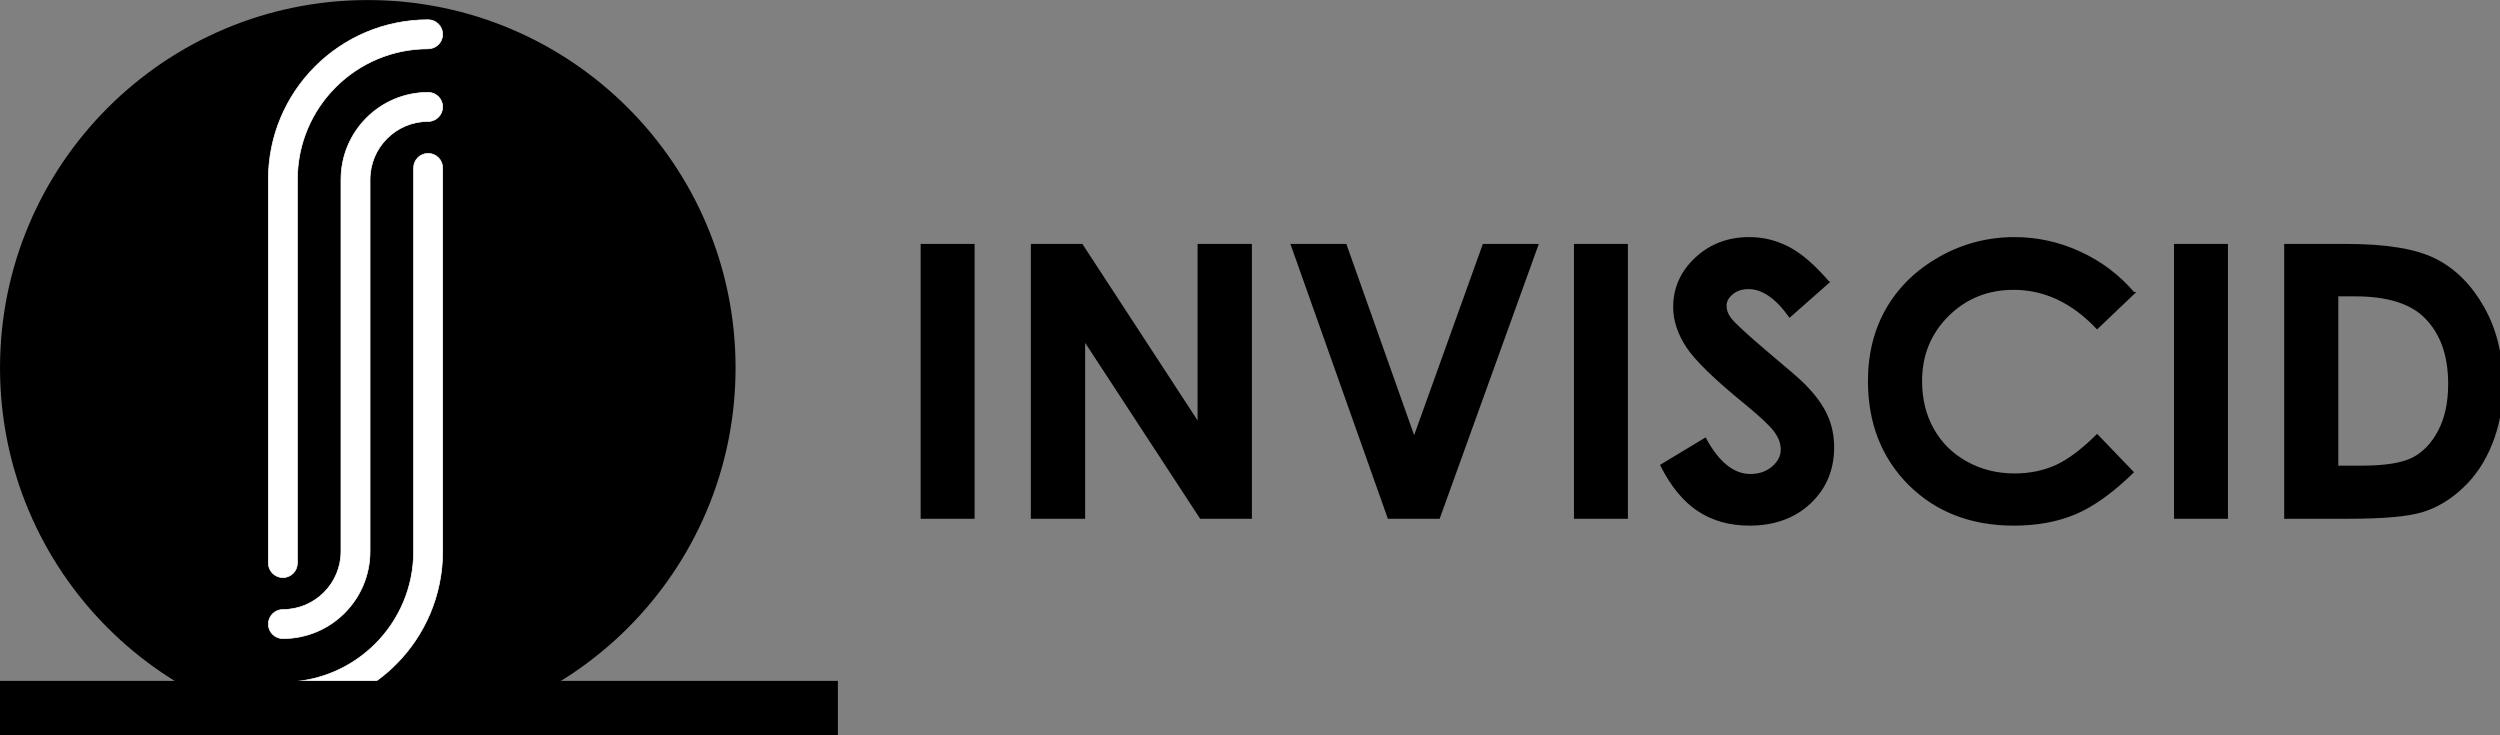 <?xml version="1.0" encoding="UTF-8" standalone="no"?>
<svg
   width="2107.481"
   height="620"
   version="1.1"
   id="svg5006"
   sodipodi:docname="Small2.svg"
   inkscape:version="1.3 (0e150ed6c4, 2023-07-21)"
   xmlns:inkscape="http://www.inkscape.org/namespaces/inkscape"
   xmlns:sodipodi="http://sodipodi.sourceforge.net/DTD/sodipodi-0.dtd"
   xmlns="http://www.w3.org/2000/svg"
   xmlns:svg="http://www.w3.org/2000/svg"
   xmlns:rdf="http://www.w3.org/1999/02/22-rdf-syntax-ns#"
   xmlns:cc="http://creativecommons.org/ns#"
   xmlns:dc="http://purl.org/dc/elements/1.1/">
  <rect width="100%" height="100%" fill="#808080" stroke="none"/>
  <sodipodi:namedview
     pagecolor="#ffffff"
     bordercolor="#666666"
     borderopacity="1"
     objecttolerance="10"
     gridtolerance="10"
     guidetolerance="10"
     inkscape:pageopacity="0"
     inkscape:pageshadow="2"
     inkscape:window-width="1920"
     inkscape:window-height="1027"
     id="namedview5008"
     showgrid="false"
     inkscape:zoom="0.14866306"
     inkscape:cx="1449.5868"
     inkscape:cy="480.95339"
     inkscape:window-x="1912"
     inkscape:window-y="-8"
     inkscape:window-maximized="1"
     inkscape:current-layer="layer1"
     inkscape:showpageshadow="2"
     inkscape:pagecheckerboard="0"
     inkscape:deskcolor="#d1d1d1">
    <inkscape:grid
       type="xygrid"
       id="grid13218"
       originx="-84.052"
       originy="-235.745"
       spacingy="1"
       spacingx="1"
       units="px"
       visible="false" />
  </sodipodi:namedview>
  <desc
     id="desc4815">C:\Users\Jason Zhang\Desktop\Synchronized Folder\Inviscid Group\Branding\Working Preference\LOGO.DXF - scale = 1.000000, origin = (0.000000, 0.000000), method = manual</desc>
  <defs
     id="defs4830">
    <rect
       x="706.331"
       y="97.507"
       width="5753.795"
       height="418.777"
       id="rect2" />
    <marker
       id="DistanceX"
       orient="auto"
       refX="0"
       refY="0"
       style="overflow:visible">
      <path
         d="M 3,-3 -3,3 M 0,-5 V 5"
         style="stroke:#000000;stroke-width:0.5"
         id="path4817" />
    </marker>
    <pattern
       height="8"
       id="Hatch"
       patternUnits="userSpaceOnUse"
       width="8"
       x="0"
       y="0">
      <path
         d="M8 4 l-4,4"
         linecap="square"
         stroke="#000000"
         stroke-width="0.25"
         id="path4820" />
      <path
         d="M6 2 l-4,4"
         linecap="square"
         stroke="#000000"
         stroke-width="0.25"
         id="path4822" />
      <path
         d="M4 0 l-4,4"
         linecap="square"
         stroke="#000000"
         stroke-width="0.25"
         id="path4824" />
    </pattern>
    <symbol
       id="*Model_Space" />
    <symbol
       id="*Paper_Space" />
    <symbol
       id="*Paper_Space0" />
  </defs>
  <g
     inkscape:groupmode="layer"
     inkscape:label="0"
     id="g5004"
     transform="translate(-84.052,-235.745)">
    <g
       inkscape:groupmode="layer"
       id="layer1"
       inkscape:label="1"
       transform="matrix(1.843,0,0,1.744,-64.843,-111.234)">
      <ellipse
         style="fill:#000000;fill-opacity:1;fill-rule:nonzero;stroke:#000000;stroke-width:1.012;stroke-linecap:round;stroke-linejoin:round;stroke-dasharray:none;stroke-dashoffset:37.795;stroke-opacity:1;paint-order:stroke markers fill"
         id="path2"
         cx="249.017"
         cy="376.763"
         rx="167.714"
         ry="177.272" />
      <path
         style="font-weight:bold;font-size:320px;line-height:1.25;font-family:'Century Gothic';-inkscape-font-specification:'Century Gothic Bold';letter-spacing:0px;word-spacing:0px;white-space:pre;stroke:#000000;stroke-opacity:1;stroke-width:2;stroke-dasharray:none;stroke-linecap:square"
         d="m 729.457,159.61 h 43.438 v 229.844 h -43.438 z m 92.812,0 h 41.875 l 98.594,151.25 v -151.25 h 43.75 v 229.844 h -42.031 l -98.438,-150.781 v 150.781 h -43.75 z m 219.062,0 h 45 l 57.812,163.281 58.594,-163.281 h 45 l -82.812,229.844 h -42.188 z m 238.438,0 h 43.438 v 229.844 h -43.438 z m 213.125,31.25 -32.344,28.594 q -17.031,-23.75 -34.688,-23.75 -8.594,0 -14.062,4.688 -5.469,4.531 -5.469,10.312 0,5.781 3.906,10.938 5.312,6.875 32.031,29.531 25,20.938 30.312,26.406 13.281,13.438 18.75,25.781 5.625,12.188 5.625,26.719 0,28.281 -19.531,46.719 -19.531,18.438 -50.938,18.438 -24.531,0 -42.812,-12.031 -18.125,-12.031 -31.094,-37.812 l 36.719,-22.188 q 16.562,30.469 38.125,30.469 11.25,0 18.906,-6.562 7.656,-6.562 7.656,-15.156 0,-7.812 -5.781,-15.625 -5.781,-7.812 -25.469,-23.906 -37.5,-30.625 -48.438,-47.188 -10.938,-16.719 -10.938,-33.281 0,-23.906 18.125,-40.938 18.281,-17.188 45,-17.188 17.188,0 32.656,7.969 15.625,7.969 33.75,29.062 z m 257.188,9.219 -30.625,29.219 q -31.25,-32.969 -70.312,-32.969 -32.969,0 -55.625,22.5 -22.5,22.5 -22.5,55.469 0,22.969 10,40.781 10,17.812 28.281,27.969 18.281,10.156 40.625,10.156 19.062,0 34.844,-7.031 15.781,-7.188 34.688,-25.938 l 29.688,30.938 q -25.469,24.844 -48.125,34.531 -22.656,9.531 -51.719,9.531 -53.594,0 -87.812,-33.906 -34.062,-34.062 -34.062,-87.188 0,-34.375 15.469,-61.094 15.625,-26.719 44.531,-42.969 29.062,-16.25 62.5,-16.25 28.438,0 54.688,12.031 26.406,12.031 45.469,34.219 z m 35.156,-40.469 h 43.438 v 229.844 h -43.438 z m 92.812,0 h 51.875 q 50.156,0 74.531,12.5 24.375,12.344 40.156,40.312 15.781,27.969 15.781,65.312 0,26.562 -8.906,48.906 -8.75,22.188 -24.375,36.875 -15.469,14.688 -33.594,20.312 -18.125,5.625 -62.812,5.625 h -52.656 z m 43.594,42.188 v 144.844 h 20.312 q 30,0 43.438,-6.875 13.594,-6.875 22.188,-23.125 8.594,-16.25 8.594,-40 0,-36.562 -20.469,-56.719 -18.438,-18.125 -59.219,-18.125 z"
         id="text2"
         transform="matrix(0.543,0,0,0.573,106.348,225.988)"
         aria-label="INVISCID" />
    </g>
    <path
       id="path5002"
       style="fill:#ffffff;fill-opacity:1;stroke:#ffffff;stroke-width:0.583;stroke-linecap:round;stroke-miterlimit:4;stroke-dasharray:none;stroke-opacity:1"
       d="m 457.212,377.307 c -0.004,-6.76 -5.485,-12.239 -12.246,-12.239 -6.76,0 -12.242,5.478 -12.246,12.239 v 323.286 c 0,60.868 -49.343,110.211 -110.211,110.211 -6.76,0.005 -12.239,5.485 -12.239,12.246 0,6.76 5.478,12.242 12.239,12.246 74.394,-1e-5 134.702,-60.308 134.702,-134.702 z M 310.271,761.821 c 0,-6.76 5.478,-12.242 12.239,-12.246 27.052,0 48.983,-21.93 48.983,-48.983 V 387.103 c 0,-40.579 32.895,-73.474 73.474,-73.474 6.763,0 12.246,5.483 12.246,12.246 0,6.763 -5.483,12.246 -12.246,12.246 -27.052,0 -48.983,21.93 -48.983,48.983 v 313.489 c -1e-5,40.579 -32.895,73.474 -73.474,73.474 -6.76,-0.005 -12.239,-5.485 -12.239,-12.246 z m -0.007,-374.717 c 0,-74.394 60.308,-134.702 134.702,-134.702 6.762,0.002 12.243,5.484 12.243,12.246 0,6.762 -5.481,12.244 -12.243,12.246 -60.868,0 -110.211,49.343 -110.211,110.211 V 710.389 c -0.005,6.76 -5.485,12.239 -12.246,12.239 -6.76,0 -12.242,-5.478 -12.246,-12.239 z"
       inkscape:connector-curvature="0"
       sodipodi:nodetypes="cccscccsccccsccccsccscccscccs" />
    <flowRoot
       xml:space="preserve"
       id="flowRoot13200"
       style="font-style:normal;font-variant:normal;font-weight:normal;font-stretch:normal;font-size:40px;line-height:1.25;font-family:'Agency FB';-inkscape-font-specification:'Agency FB';letter-spacing:0px;word-spacing:0px;fill:#000000;fill-opacity:1;stroke:none"><flowRegion
         id="flowRegion13202"
         style="font-style:normal;font-variant:normal;font-weight:normal;font-stretch:normal;font-family:'Agency FB';-inkscape-font-specification:'Agency FB'"><rect
           id="rect13204"
           width="728.157"
           height="156.394"
           x="62.221"
           y="809.732"
           style="-inkscape-font-specification:'Agency FB';font-family:'Agency FB';font-weight:normal;font-style:normal;font-stretch:normal;font-variant:normal;" /></flowRegion><flowPara
         id="flowPara13206" /></flowRoot>
  </g>
</svg>
